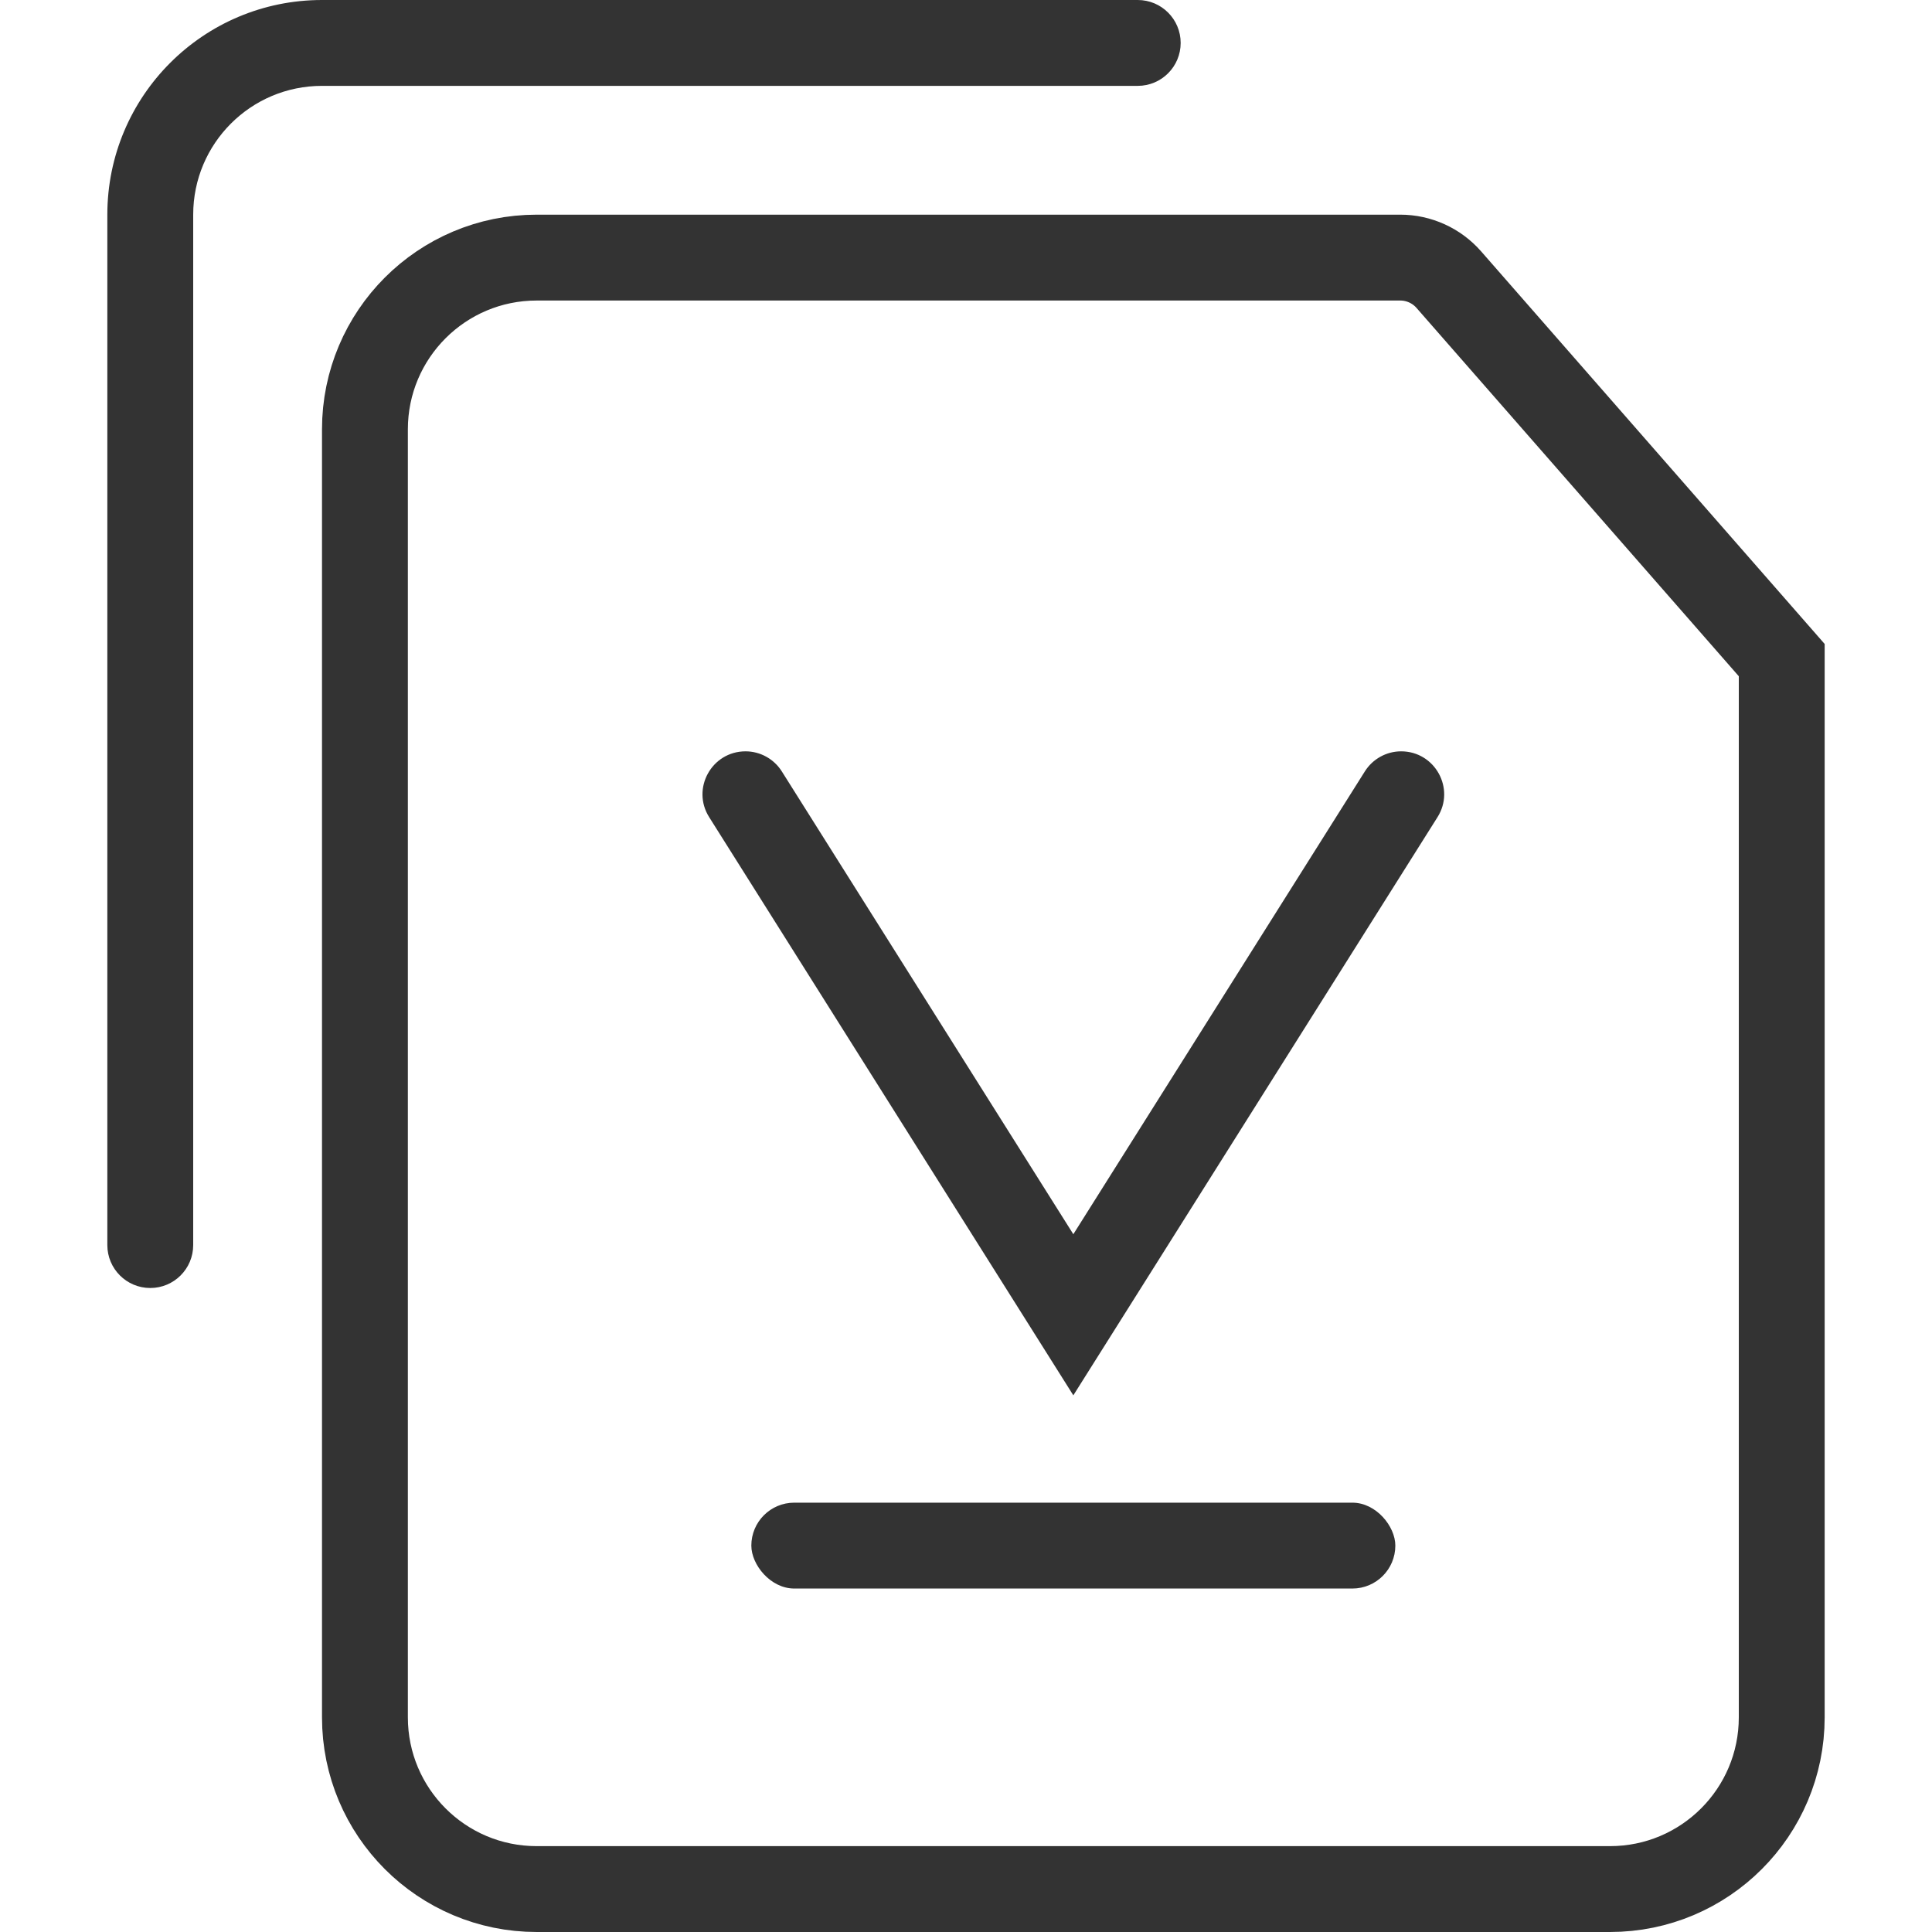 <svg width="18" height="18" viewBox="0 0 18 18" fill="none" xmlns="http://www.w3.org/2000/svg">
<path d="M3.4 4C3.4 3.116 4.116 2.4 5 2.4H13.046C13.219 2.4 13.384 2.475 13.498 2.605L16.6 6.15V16C16.6 16.884 15.884 17.6 15 17.6H5C4.116 17.6 3.4 16.884 3.4 16V4Z" stroke="#333333" stroke-width="0.8"/>
<rect x="7" y="14" width="6" height="0.8" rx="0.4" fill="#333333"/>
<path fill-rule="evenodd" clip-rule="evenodd" d="M6.946 7C6.631 7 6.439 7.347 6.607 7.613L10 13L13.393 7.613C13.561 7.347 13.369 7 13.054 7C12.917 7 12.789 7.071 12.716 7.187L10 11.499L7.284 7.187C7.211 7.071 7.083 7 6.946 7Z" fill="#333333"/>
<path fill-rule="evenodd" clip-rule="evenodd" d="M11 0.4C11 0.179 10.821 0 10.6 0H3C1.895 0 1 0.895 1 2V11.6C1 11.821 1.179 12 1.4 12C1.621 12 1.8 11.821 1.8 11.6V2C1.8 1.337 2.337 0.8 3 0.8H10.6C10.821 0.8 11 0.621 11 0.4Z" fill="#333333"/>
</svg>
